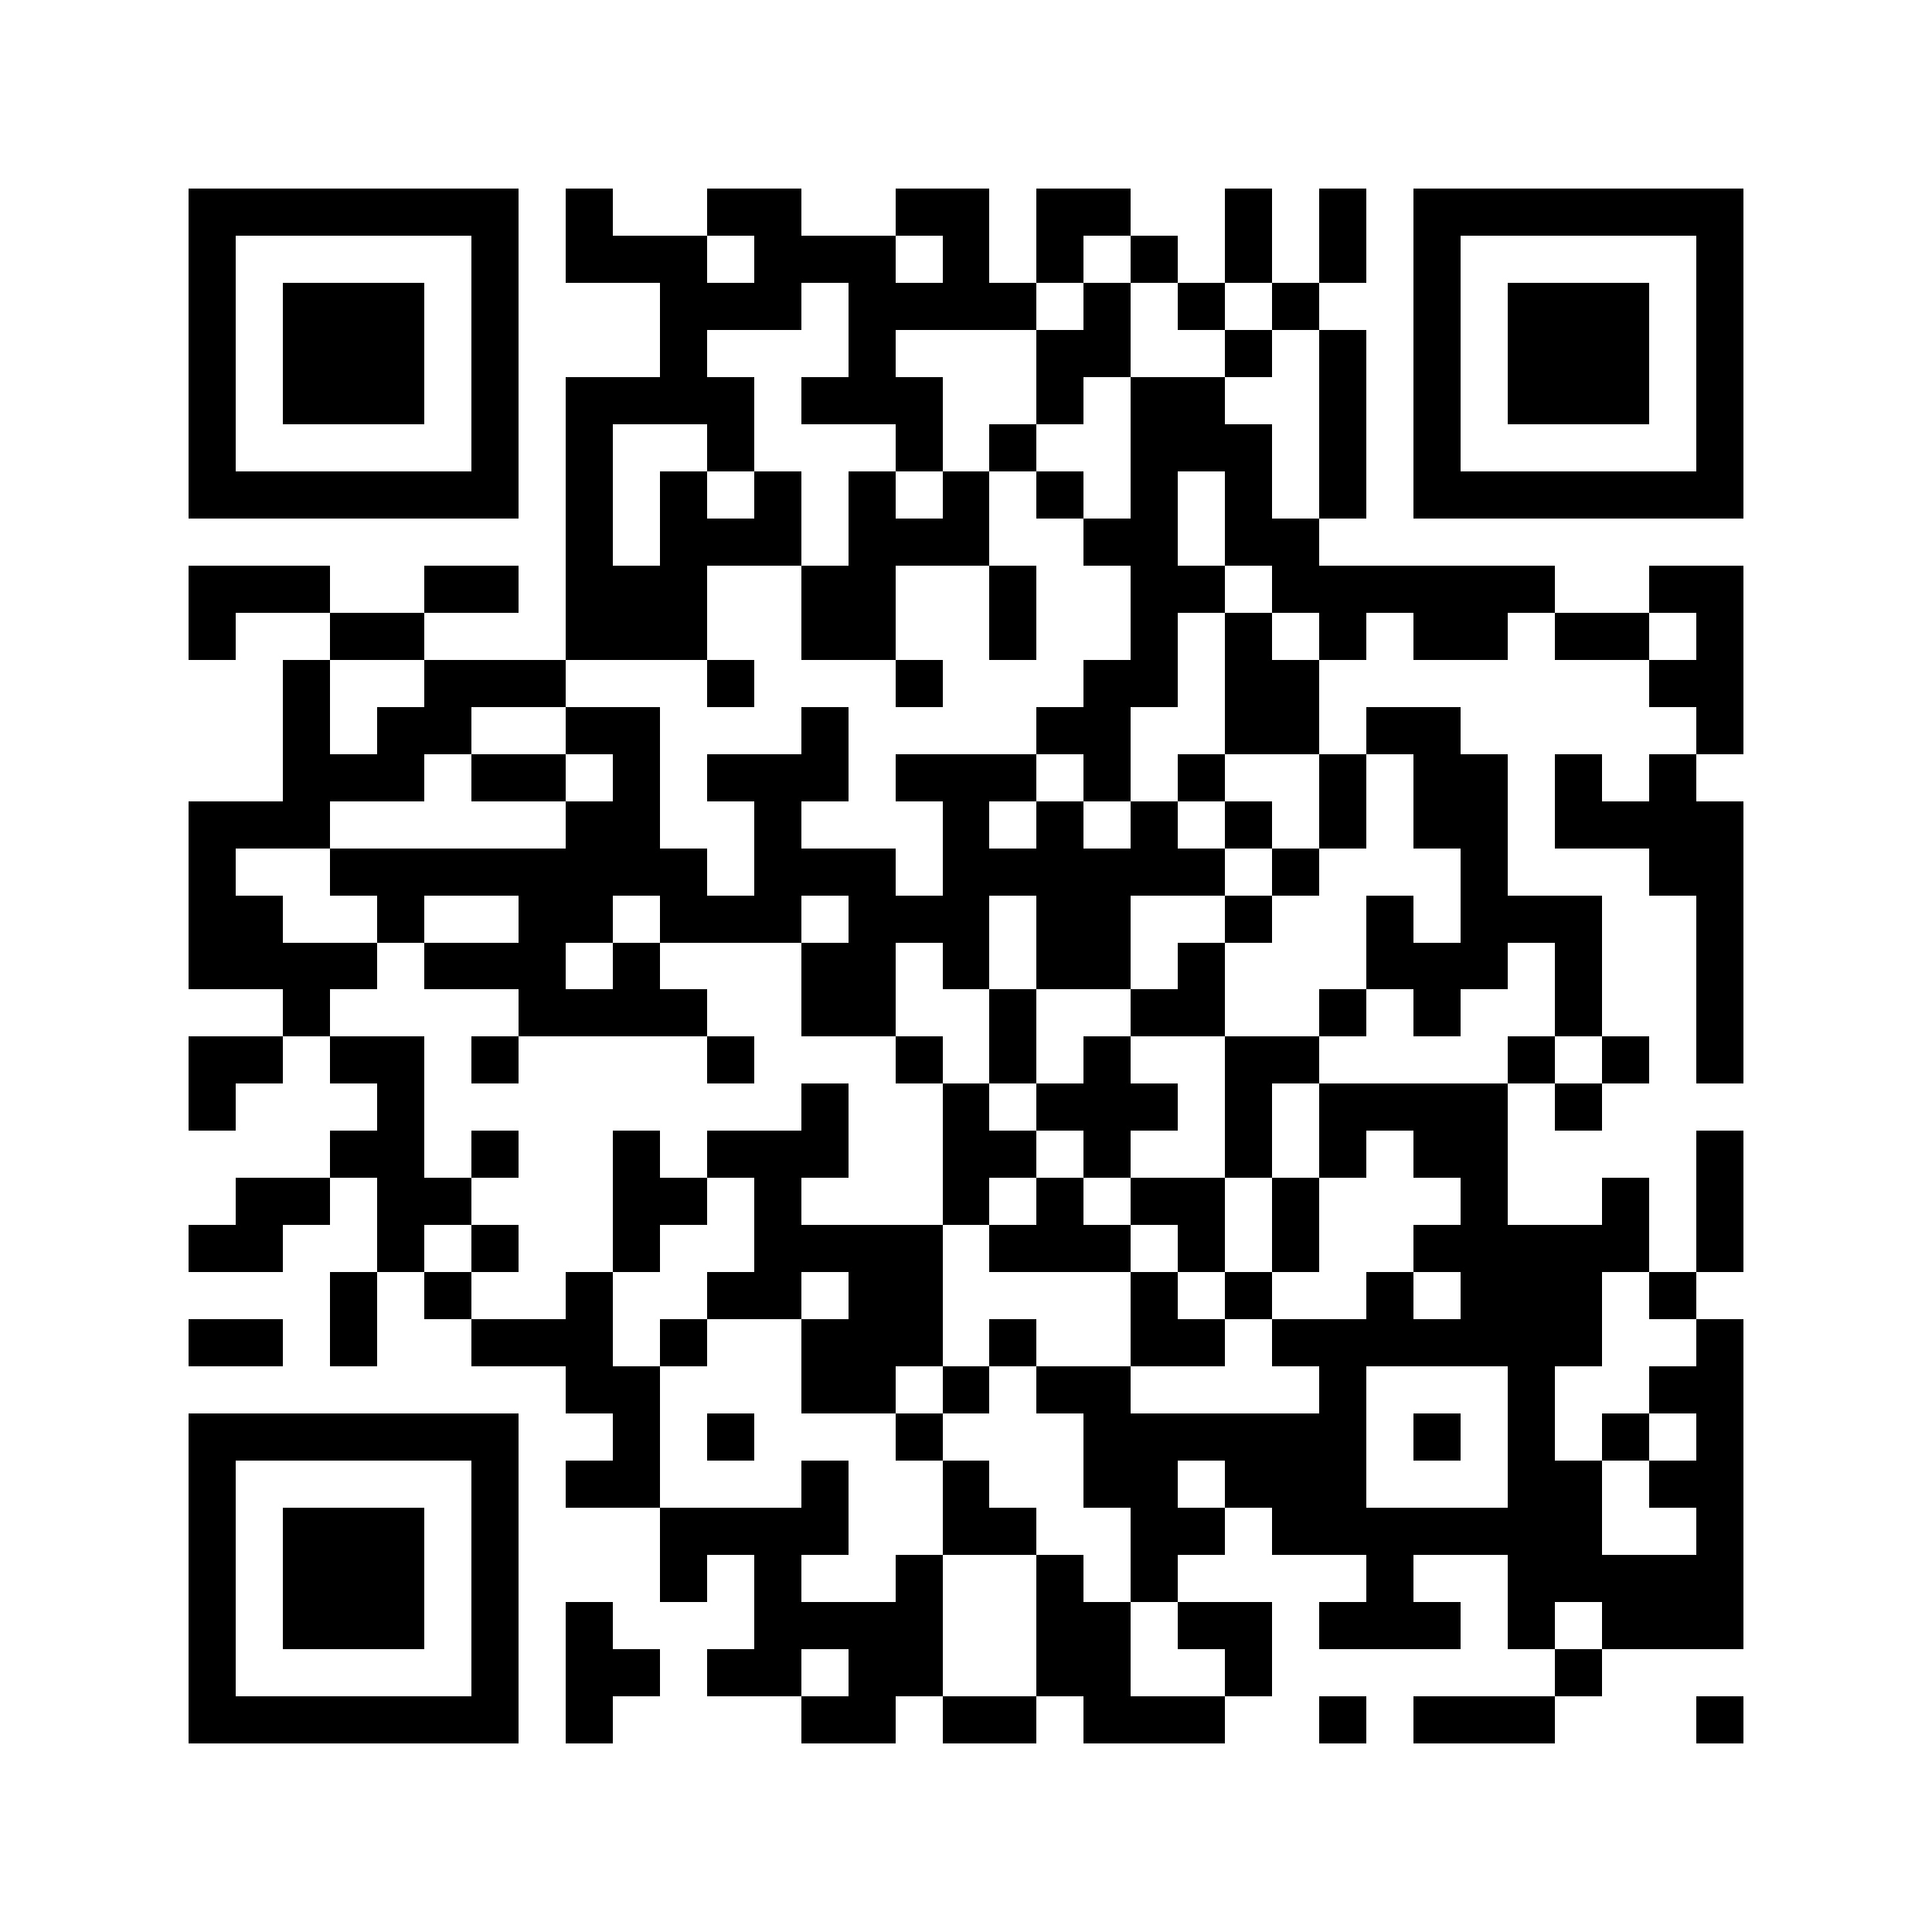 <svg version="1.1" baseProfile="full" shape-rendering="crispEdges" width="287" height="287" xmlns="http://www.w3.org/2000/svg"><rect x="0" y="0" width="287" height="287" fill="#FFFFFF" />
<rect x="28" y="28" width="49" height="7" fill="#000000" />
<rect x="84" y="28" width="7" height="7" fill="#000000" />
<rect x="105" y="28" width="14" height="7" fill="#000000" />
<rect x="133" y="28" width="14" height="7" fill="#000000" />
<rect x="154" y="28" width="14" height="7" fill="#000000" />
<rect x="182" y="28" width="7" height="14" fill="#000000" />
<rect x="196" y="28" width="7" height="14" fill="#000000" />
<rect x="210" y="28" width="49" height="7" fill="#000000" />
<rect x="28" y="35" width="7" height="35" fill="#000000" />
<rect x="70" y="35" width="7" height="35" fill="#000000" />
<rect x="84" y="35" width="21" height="7" fill="#000000" />
<rect x="112" y="35" width="21" height="7" fill="#000000" />
<rect x="140" y="35" width="7" height="7" fill="#000000" />
<rect x="154" y="35" width="7" height="7" fill="#000000" />
<rect x="168" y="35" width="7" height="7" fill="#000000" />
<rect x="210" y="35" width="7" height="35" fill="#000000" />
<rect x="252" y="35" width="7" height="35" fill="#000000" />
<rect x="42" y="42" width="21" height="21" fill="#000000" />
<rect x="98" y="42" width="21" height="7" fill="#000000" />
<rect x="126" y="42" width="28" height="7" fill="#000000" />
<rect x="161" y="42" width="7" height="7" fill="#000000" />
<rect x="175" y="42" width="7" height="7" fill="#000000" />
<rect x="189" y="42" width="7" height="7" fill="#000000" />
<rect x="224" y="42" width="21" height="21" fill="#000000" />
<rect x="98" y="49" width="7" height="7" fill="#000000" />
<rect x="126" y="49" width="7" height="7" fill="#000000" />
<rect x="154" y="49" width="14" height="7" fill="#000000" />
<rect x="182" y="49" width="7" height="7" fill="#000000" />
<rect x="196" y="49" width="7" height="28" fill="#000000" />
<rect x="84" y="56" width="28" height="7" fill="#000000" />
<rect x="119" y="56" width="21" height="7" fill="#000000" />
<rect x="154" y="56" width="7" height="7" fill="#000000" />
<rect x="168" y="56" width="14" height="7" fill="#000000" />
<rect x="84" y="63" width="7" height="21" fill="#000000" />
<rect x="105" y="63" width="7" height="7" fill="#000000" />
<rect x="133" y="63" width="7" height="7" fill="#000000" />
<rect x="147" y="63" width="7" height="7" fill="#000000" />
<rect x="168" y="63" width="21" height="7" fill="#000000" />
<rect x="28" y="70" width="49" height="7" fill="#000000" />
<rect x="98" y="70" width="7" height="7" fill="#000000" />
<rect x="112" y="70" width="7" height="7" fill="#000000" />
<rect x="126" y="70" width="7" height="7" fill="#000000" />
<rect x="140" y="70" width="7" height="7" fill="#000000" />
<rect x="154" y="70" width="7" height="7" fill="#000000" />
<rect x="168" y="70" width="7" height="7" fill="#000000" />
<rect x="182" y="70" width="7" height="7" fill="#000000" />
<rect x="210" y="70" width="49" height="7" fill="#000000" />
<rect x="98" y="77" width="21" height="7" fill="#000000" />
<rect x="126" y="77" width="21" height="7" fill="#000000" />
<rect x="161" y="77" width="14" height="7" fill="#000000" />
<rect x="182" y="77" width="14" height="7" fill="#000000" />
<rect x="28" y="84" width="21" height="7" fill="#000000" />
<rect x="63" y="84" width="14" height="7" fill="#000000" />
<rect x="84" y="84" width="21" height="14" fill="#000000" />
<rect x="119" y="84" width="14" height="14" fill="#000000" />
<rect x="147" y="84" width="7" height="14" fill="#000000" />
<rect x="168" y="84" width="14" height="7" fill="#000000" />
<rect x="189" y="84" width="42" height="7" fill="#000000" />
<rect x="245" y="84" width="14" height="7" fill="#000000" />
<rect x="28" y="91" width="7" height="7" fill="#000000" />
<rect x="49" y="91" width="14" height="7" fill="#000000" />
<rect x="168" y="91" width="7" height="7" fill="#000000" />
<rect x="182" y="91" width="7" height="7" fill="#000000" />
<rect x="196" y="91" width="7" height="7" fill="#000000" />
<rect x="210" y="91" width="14" height="7" fill="#000000" />
<rect x="231" y="91" width="14" height="7" fill="#000000" />
<rect x="252" y="91" width="7" height="7" fill="#000000" />
<rect x="42" y="98" width="7" height="14" fill="#000000" />
<rect x="63" y="98" width="21" height="7" fill="#000000" />
<rect x="105" y="98" width="7" height="7" fill="#000000" />
<rect x="133" y="98" width="7" height="7" fill="#000000" />
<rect x="161" y="98" width="14" height="7" fill="#000000" />
<rect x="182" y="98" width="14" height="14" fill="#000000" />
<rect x="245" y="98" width="14" height="7" fill="#000000" />
<rect x="56" y="105" width="14" height="7" fill="#000000" />
<rect x="84" y="105" width="14" height="7" fill="#000000" />
<rect x="119" y="105" width="7" height="7" fill="#000000" />
<rect x="154" y="105" width="14" height="7" fill="#000000" />
<rect x="203" y="105" width="14" height="7" fill="#000000" />
<rect x="252" y="105" width="7" height="7" fill="#000000" />
<rect x="42" y="112" width="21" height="7" fill="#000000" />
<rect x="70" y="112" width="14" height="7" fill="#000000" />
<rect x="91" y="112" width="7" height="7" fill="#000000" />
<rect x="105" y="112" width="21" height="7" fill="#000000" />
<rect x="133" y="112" width="21" height="7" fill="#000000" />
<rect x="161" y="112" width="7" height="7" fill="#000000" />
<rect x="175" y="112" width="7" height="7" fill="#000000" />
<rect x="196" y="112" width="7" height="14" fill="#000000" />
<rect x="210" y="112" width="14" height="14" fill="#000000" />
<rect x="231" y="112" width="7" height="7" fill="#000000" />
<rect x="245" y="112" width="7" height="7" fill="#000000" />
<rect x="28" y="119" width="21" height="7" fill="#000000" />
<rect x="84" y="119" width="14" height="7" fill="#000000" />
<rect x="112" y="119" width="7" height="7" fill="#000000" />
<rect x="140" y="119" width="7" height="7" fill="#000000" />
<rect x="154" y="119" width="7" height="7" fill="#000000" />
<rect x="168" y="119" width="7" height="7" fill="#000000" />
<rect x="182" y="119" width="7" height="7" fill="#000000" />
<rect x="231" y="119" width="28" height="7" fill="#000000" />
<rect x="28" y="126" width="7" height="7" fill="#000000" />
<rect x="49" y="126" width="56" height="7" fill="#000000" />
<rect x="112" y="126" width="21" height="7" fill="#000000" />
<rect x="140" y="126" width="42" height="7" fill="#000000" />
<rect x="189" y="126" width="7" height="7" fill="#000000" />
<rect x="217" y="126" width="7" height="7" fill="#000000" />
<rect x="245" y="126" width="14" height="7" fill="#000000" />
<rect x="28" y="133" width="14" height="7" fill="#000000" />
<rect x="56" y="133" width="7" height="7" fill="#000000" />
<rect x="77" y="133" width="14" height="7" fill="#000000" />
<rect x="98" y="133" width="21" height="7" fill="#000000" />
<rect x="126" y="133" width="21" height="7" fill="#000000" />
<rect x="154" y="133" width="14" height="14" fill="#000000" />
<rect x="182" y="133" width="7" height="7" fill="#000000" />
<rect x="203" y="133" width="7" height="7" fill="#000000" />
<rect x="217" y="133" width="21" height="7" fill="#000000" />
<rect x="252" y="133" width="7" height="28" fill="#000000" />
<rect x="28" y="140" width="28" height="7" fill="#000000" />
<rect x="63" y="140" width="21" height="7" fill="#000000" />
<rect x="91" y="140" width="7" height="7" fill="#000000" />
<rect x="119" y="140" width="14" height="14" fill="#000000" />
<rect x="140" y="140" width="7" height="7" fill="#000000" />
<rect x="175" y="140" width="7" height="7" fill="#000000" />
<rect x="203" y="140" width="21" height="7" fill="#000000" />
<rect x="231" y="140" width="7" height="14" fill="#000000" />
<rect x="42" y="147" width="7" height="7" fill="#000000" />
<rect x="77" y="147" width="28" height="7" fill="#000000" />
<rect x="147" y="147" width="7" height="14" fill="#000000" />
<rect x="168" y="147" width="14" height="7" fill="#000000" />
<rect x="196" y="147" width="7" height="7" fill="#000000" />
<rect x="210" y="147" width="7" height="7" fill="#000000" />
<rect x="28" y="154" width="14" height="7" fill="#000000" />
<rect x="49" y="154" width="14" height="7" fill="#000000" />
<rect x="70" y="154" width="7" height="7" fill="#000000" />
<rect x="105" y="154" width="7" height="7" fill="#000000" />
<rect x="133" y="154" width="7" height="7" fill="#000000" />
<rect x="161" y="154" width="7" height="7" fill="#000000" />
<rect x="182" y="154" width="14" height="7" fill="#000000" />
<rect x="224" y="154" width="7" height="7" fill="#000000" />
<rect x="238" y="154" width="7" height="7" fill="#000000" />
<rect x="28" y="161" width="7" height="7" fill="#000000" />
<rect x="56" y="161" width="7" height="7" fill="#000000" />
<rect x="119" y="161" width="7" height="7" fill="#000000" />
<rect x="140" y="161" width="7" height="7" fill="#000000" />
<rect x="154" y="161" width="21" height="7" fill="#000000" />
<rect x="182" y="161" width="7" height="14" fill="#000000" />
<rect x="196" y="161" width="28" height="7" fill="#000000" />
<rect x="231" y="161" width="7" height="7" fill="#000000" />
<rect x="49" y="168" width="14" height="7" fill="#000000" />
<rect x="70" y="168" width="7" height="7" fill="#000000" />
<rect x="91" y="168" width="7" height="7" fill="#000000" />
<rect x="105" y="168" width="21" height="7" fill="#000000" />
<rect x="140" y="168" width="14" height="7" fill="#000000" />
<rect x="161" y="168" width="7" height="7" fill="#000000" />
<rect x="196" y="168" width="7" height="7" fill="#000000" />
<rect x="210" y="168" width="14" height="7" fill="#000000" />
<rect x="252" y="168" width="7" height="21" fill="#000000" />
<rect x="35" y="175" width="14" height="7" fill="#000000" />
<rect x="56" y="175" width="14" height="7" fill="#000000" />
<rect x="91" y="175" width="14" height="7" fill="#000000" />
<rect x="112" y="175" width="7" height="7" fill="#000000" />
<rect x="140" y="175" width="7" height="7" fill="#000000" />
<rect x="154" y="175" width="7" height="7" fill="#000000" />
<rect x="168" y="175" width="14" height="7" fill="#000000" />
<rect x="189" y="175" width="7" height="14" fill="#000000" />
<rect x="217" y="175" width="7" height="7" fill="#000000" />
<rect x="238" y="175" width="7" height="7" fill="#000000" />
<rect x="28" y="182" width="14" height="7" fill="#000000" />
<rect x="56" y="182" width="7" height="7" fill="#000000" />
<rect x="70" y="182" width="7" height="7" fill="#000000" />
<rect x="91" y="182" width="7" height="7" fill="#000000" />
<rect x="112" y="182" width="28" height="7" fill="#000000" />
<rect x="147" y="182" width="21" height="7" fill="#000000" />
<rect x="175" y="182" width="7" height="7" fill="#000000" />
<rect x="210" y="182" width="35" height="7" fill="#000000" />
<rect x="49" y="189" width="7" height="14" fill="#000000" />
<rect x="63" y="189" width="7" height="7" fill="#000000" />
<rect x="84" y="189" width="7" height="7" fill="#000000" />
<rect x="105" y="189" width="14" height="7" fill="#000000" />
<rect x="126" y="189" width="14" height="7" fill="#000000" />
<rect x="168" y="189" width="7" height="7" fill="#000000" />
<rect x="182" y="189" width="7" height="7" fill="#000000" />
<rect x="203" y="189" width="7" height="7" fill="#000000" />
<rect x="217" y="189" width="21" height="7" fill="#000000" />
<rect x="245" y="189" width="7" height="7" fill="#000000" />
<rect x="28" y="196" width="14" height="7" fill="#000000" />
<rect x="70" y="196" width="21" height="7" fill="#000000" />
<rect x="98" y="196" width="7" height="7" fill="#000000" />
<rect x="119" y="196" width="21" height="7" fill="#000000" />
<rect x="147" y="196" width="7" height="7" fill="#000000" />
<rect x="168" y="196" width="14" height="7" fill="#000000" />
<rect x="189" y="196" width="49" height="7" fill="#000000" />
<rect x="252" y="196" width="7" height="7" fill="#000000" />
<rect x="84" y="203" width="14" height="7" fill="#000000" />
<rect x="119" y="203" width="14" height="7" fill="#000000" />
<rect x="140" y="203" width="7" height="7" fill="#000000" />
<rect x="154" y="203" width="14" height="7" fill="#000000" />
<rect x="196" y="203" width="7" height="7" fill="#000000" />
<rect x="224" y="203" width="7" height="14" fill="#000000" />
<rect x="245" y="203" width="14" height="7" fill="#000000" />
<rect x="28" y="210" width="49" height="7" fill="#000000" />
<rect x="91" y="210" width="7" height="7" fill="#000000" />
<rect x="105" y="210" width="7" height="7" fill="#000000" />
<rect x="133" y="210" width="7" height="7" fill="#000000" />
<rect x="161" y="210" width="42" height="7" fill="#000000" />
<rect x="210" y="210" width="7" height="7" fill="#000000" />
<rect x="238" y="210" width="7" height="7" fill="#000000" />
<rect x="252" y="210" width="7" height="7" fill="#000000" />
<rect x="28" y="217" width="7" height="35" fill="#000000" />
<rect x="70" y="217" width="7" height="35" fill="#000000" />
<rect x="84" y="217" width="14" height="7" fill="#000000" />
<rect x="119" y="217" width="7" height="7" fill="#000000" />
<rect x="140" y="217" width="7" height="7" fill="#000000" />
<rect x="161" y="217" width="14" height="7" fill="#000000" />
<rect x="182" y="217" width="21" height="7" fill="#000000" />
<rect x="224" y="217" width="14" height="7" fill="#000000" />
<rect x="245" y="217" width="14" height="7" fill="#000000" />
<rect x="42" y="224" width="21" height="21" fill="#000000" />
<rect x="98" y="224" width="28" height="7" fill="#000000" />
<rect x="140" y="224" width="14" height="7" fill="#000000" />
<rect x="168" y="224" width="14" height="7" fill="#000000" />
<rect x="189" y="224" width="49" height="7" fill="#000000" />
<rect x="252" y="224" width="7" height="7" fill="#000000" />
<rect x="98" y="231" width="7" height="7" fill="#000000" />
<rect x="112" y="231" width="7" height="7" fill="#000000" />
<rect x="133" y="231" width="7" height="7" fill="#000000" />
<rect x="154" y="231" width="7" height="7" fill="#000000" />
<rect x="168" y="231" width="7" height="7" fill="#000000" />
<rect x="203" y="231" width="7" height="7" fill="#000000" />
<rect x="224" y="231" width="35" height="7" fill="#000000" />
<rect x="84" y="238" width="7" height="7" fill="#000000" />
<rect x="112" y="238" width="28" height="7" fill="#000000" />
<rect x="154" y="238" width="14" height="14" fill="#000000" />
<rect x="175" y="238" width="14" height="7" fill="#000000" />
<rect x="196" y="238" width="21" height="7" fill="#000000" />
<rect x="224" y="238" width="7" height="7" fill="#000000" />
<rect x="238" y="238" width="21" height="7" fill="#000000" />
<rect x="84" y="245" width="14" height="7" fill="#000000" />
<rect x="105" y="245" width="14" height="7" fill="#000000" />
<rect x="126" y="245" width="14" height="7" fill="#000000" />
<rect x="182" y="245" width="7" height="7" fill="#000000" />
<rect x="231" y="245" width="7" height="7" fill="#000000" />
<rect x="28" y="252" width="49" height="7" fill="#000000" />
<rect x="84" y="252" width="7" height="7" fill="#000000" />
<rect x="119" y="252" width="14" height="7" fill="#000000" />
<rect x="140" y="252" width="14" height="7" fill="#000000" />
<rect x="161" y="252" width="21" height="7" fill="#000000" />
<rect x="196" y="252" width="7" height="7" fill="#000000" />
<rect x="210" y="252" width="21" height="7" fill="#000000" />
<rect x="252" y="252" width="7" height="7" fill="#000000" />
</svg>
